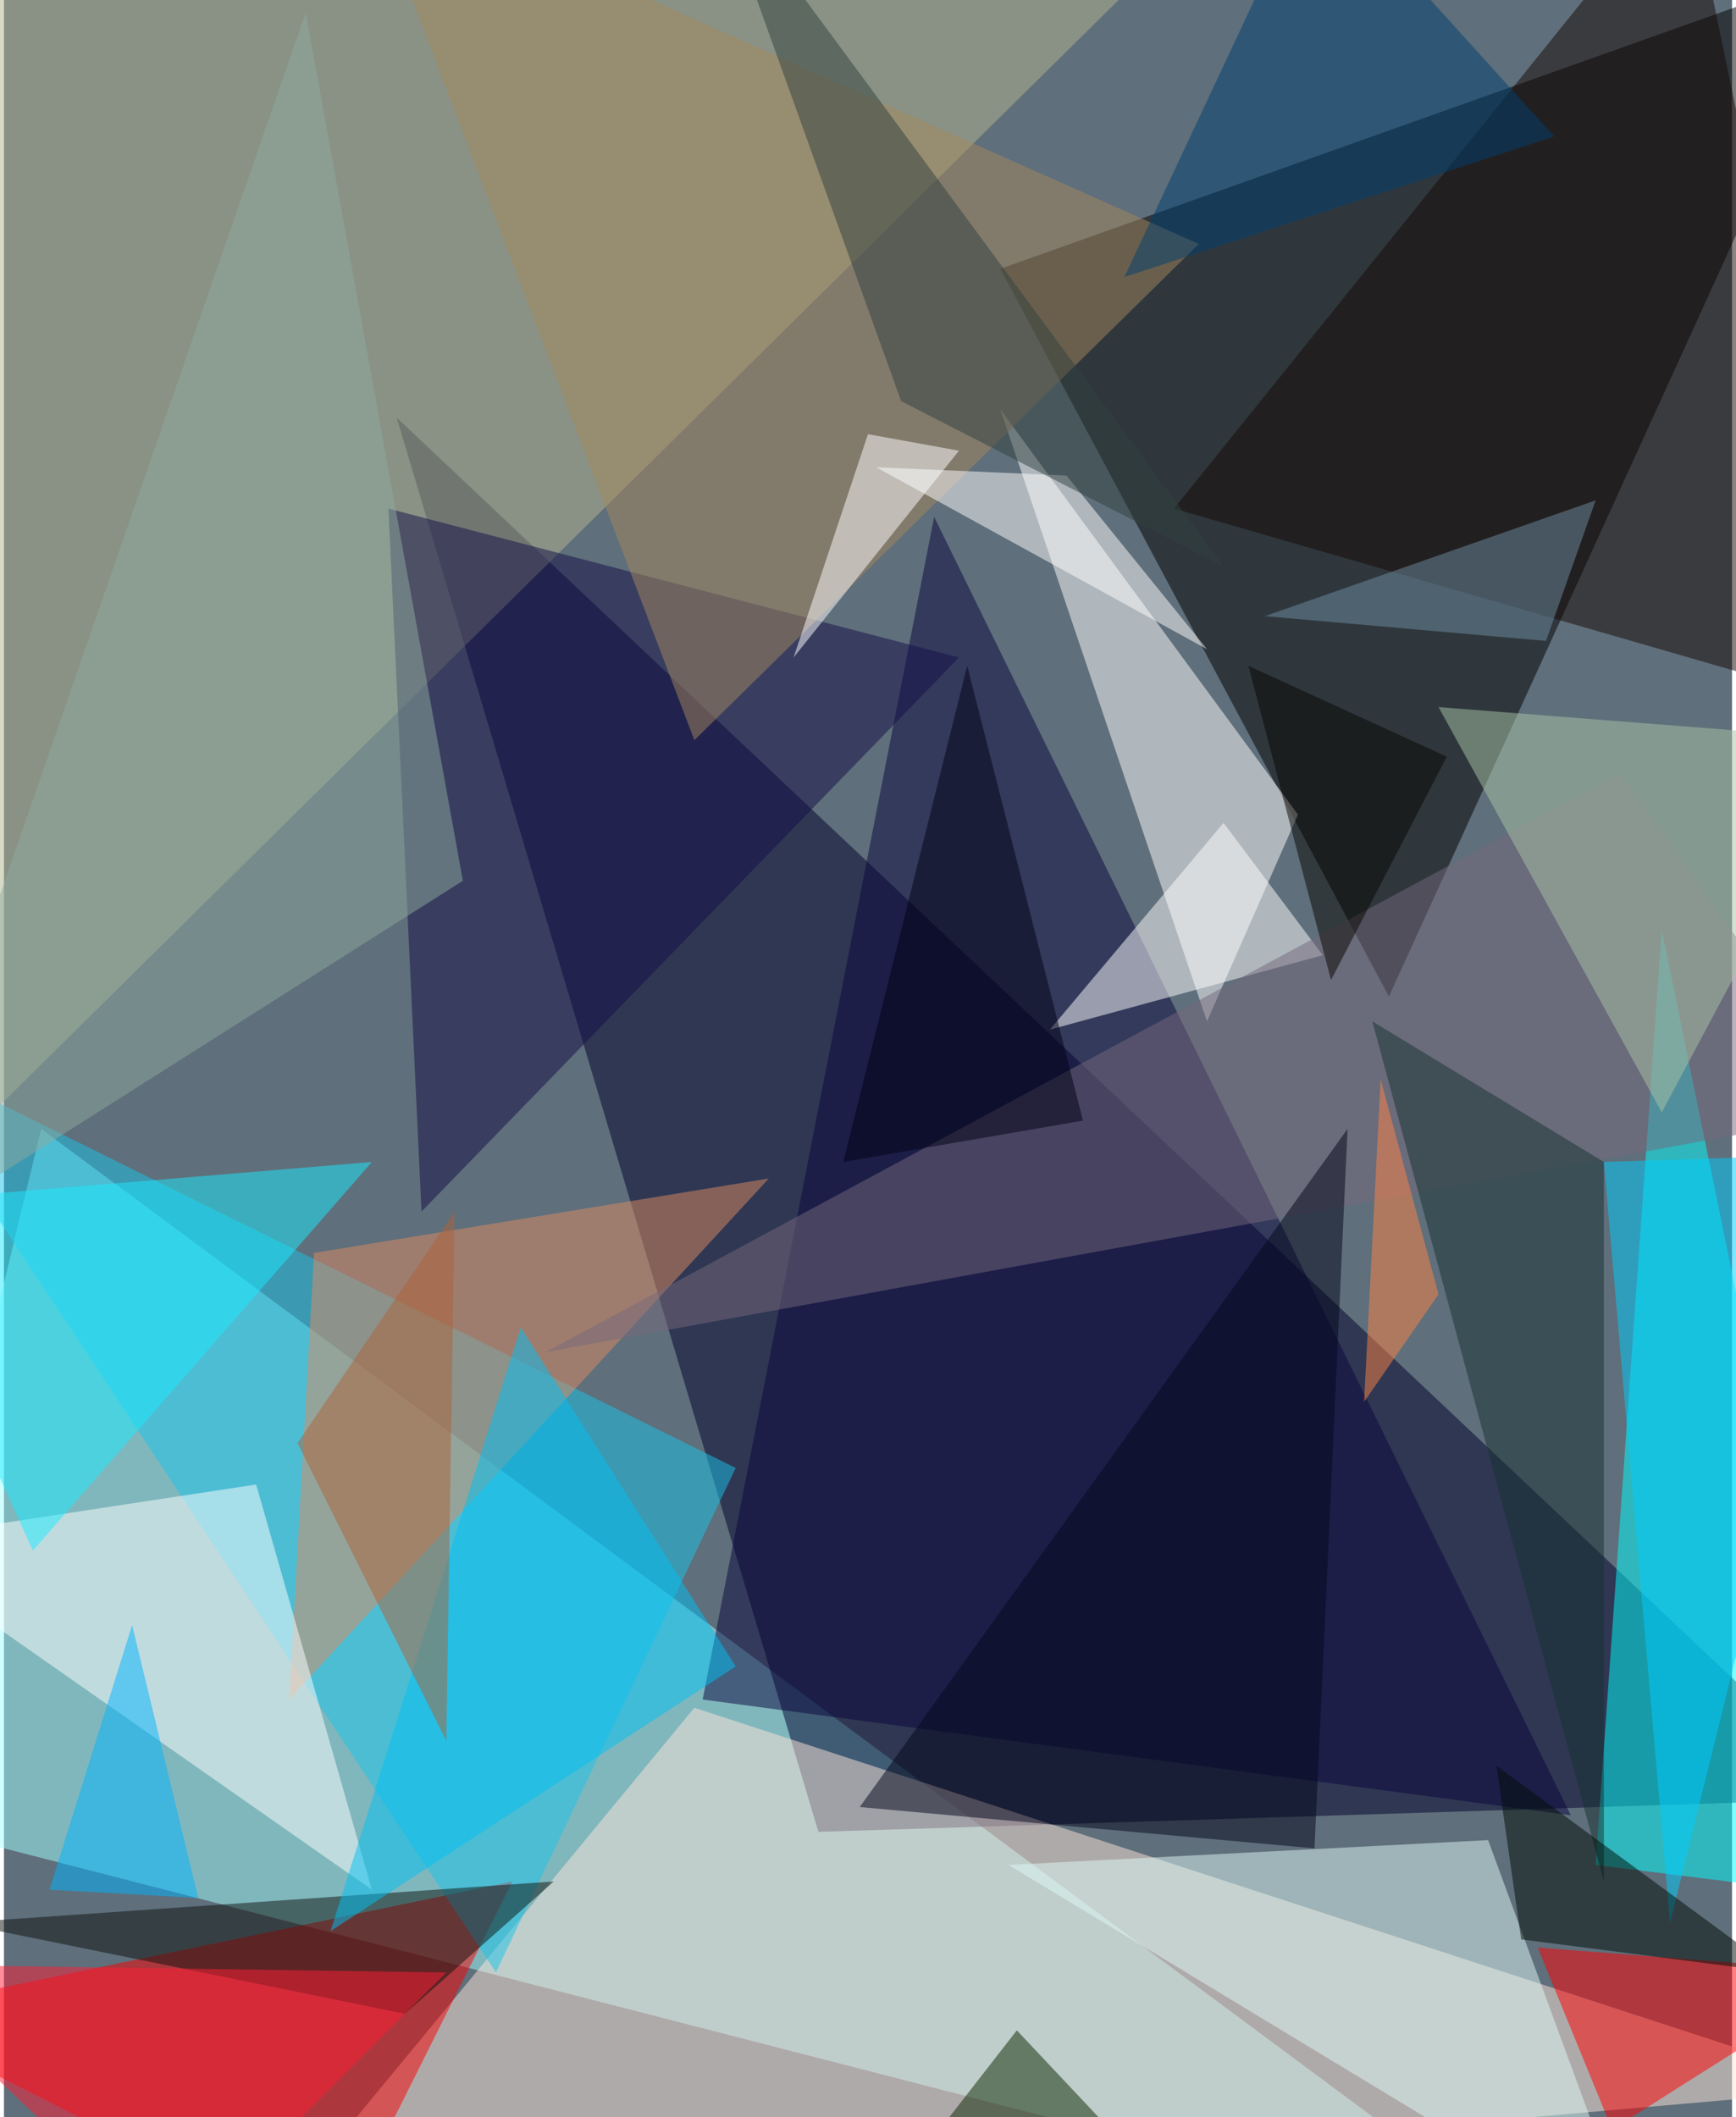<svg xmlns="http://www.w3.org/2000/svg" width="228" height="278" viewBox="0 0 836 1024"><path fill="#5f6f7b" d="M0 0h836v1024H0z"/><g fill-opacity=".502"><path fill="#a2ffff" d="M18 546l728 540-808-208z"/><path fill="#00002c" d="M190 202l708 668-504 16z"/><path d="M482 130l188 352L898-18z"/><path fill="#ffe6da" d="M898 1010L334 826l-208 252z"/><path fill="#0ff" d="M898 918l-128-16 32-452z"/><path fill="#b3b58e" d="M-30-62h632L-50 582z"/><path fill="#fff" d="M626 394l-44 100-100-296z"/><path fill="#fa0000" d="M-62 974l308-64-88 176z"/><path fill="#1ac3ea" d="M238 954l116-244-412-204z"/><path fill="#dd8c63" d="M138 822l12-216 220-36z"/><path fill="#0b063f" d="M758 878l-420-56 112-572z"/><path fill="#fff" d="M122 718l-184 28 240 168z"/><path fill="#170804" d="M814-62l84 404-332-96z"/><path fill="#150f48" d="M202 586l-16-340 276 72z"/><path fill="#ddfaf6" d="M718 890l-232 12 304 184z"/><path fill="red" d="M778 1030l-36-88 156 12z"/><path fill="#a5885f" d="M334 358l244-240L174-62z"/><path fill="#fff" d="M638 462l-132 36 84-100z"/><path fill="#0f120f" d="M-22 930l288-20-72 64z"/><path fill="#76687c" d="M898 538L262 654l520-280z"/><path fill="#1aebff" d="M178 562L14 750l-76-168z"/><path fill="#00bff3" d="M158 934l92-292 104 164z"/><path fill="#fff" d="M582 314l-160-88 92 4z"/><path fill="#004070" d="M542 134l92-196L750 66z"/><path fill="#aac4a6" d="M694 342l108 196 96-180z"/><path fill="#163233" d="M774 910V562l-112-68z"/><path fill="#fff" d="M382 318l36-108 44 8z"/><path fill="#02071b" d="M414 874l236-328-16 348z"/><path fill="#8ea99e" d="M146 6L-62 606l284-180z"/><path fill="#32403e" d="M434 194l156 80L342-62z"/><path fill="#6e8ea2" d="M746 310l24-68-160 56z"/><path fill="#00b4fe" d="M62 786L22 914l72 4z"/><path fill="#00cdff" d="M898 558l-92 372-32-368z"/><path fill="#ae623a" d="M142 698l72 144 4-256z"/><path fill="#000d07" d="M734 938l-12-84 136 100z"/><path fill="#0a2601" d="M554 1050l-64-68-56 72z"/><path fill="#ff8444" d="M694 626l-28-104-8 156z"/><path fill="#000013" d="M466 322l-60 240 116-20z"/><path fill="#080600" d="M642 474l56-108-96-44z"/><path fill="#ff1e36" d="M214 954L82 1086-62 950z"/></g></svg>